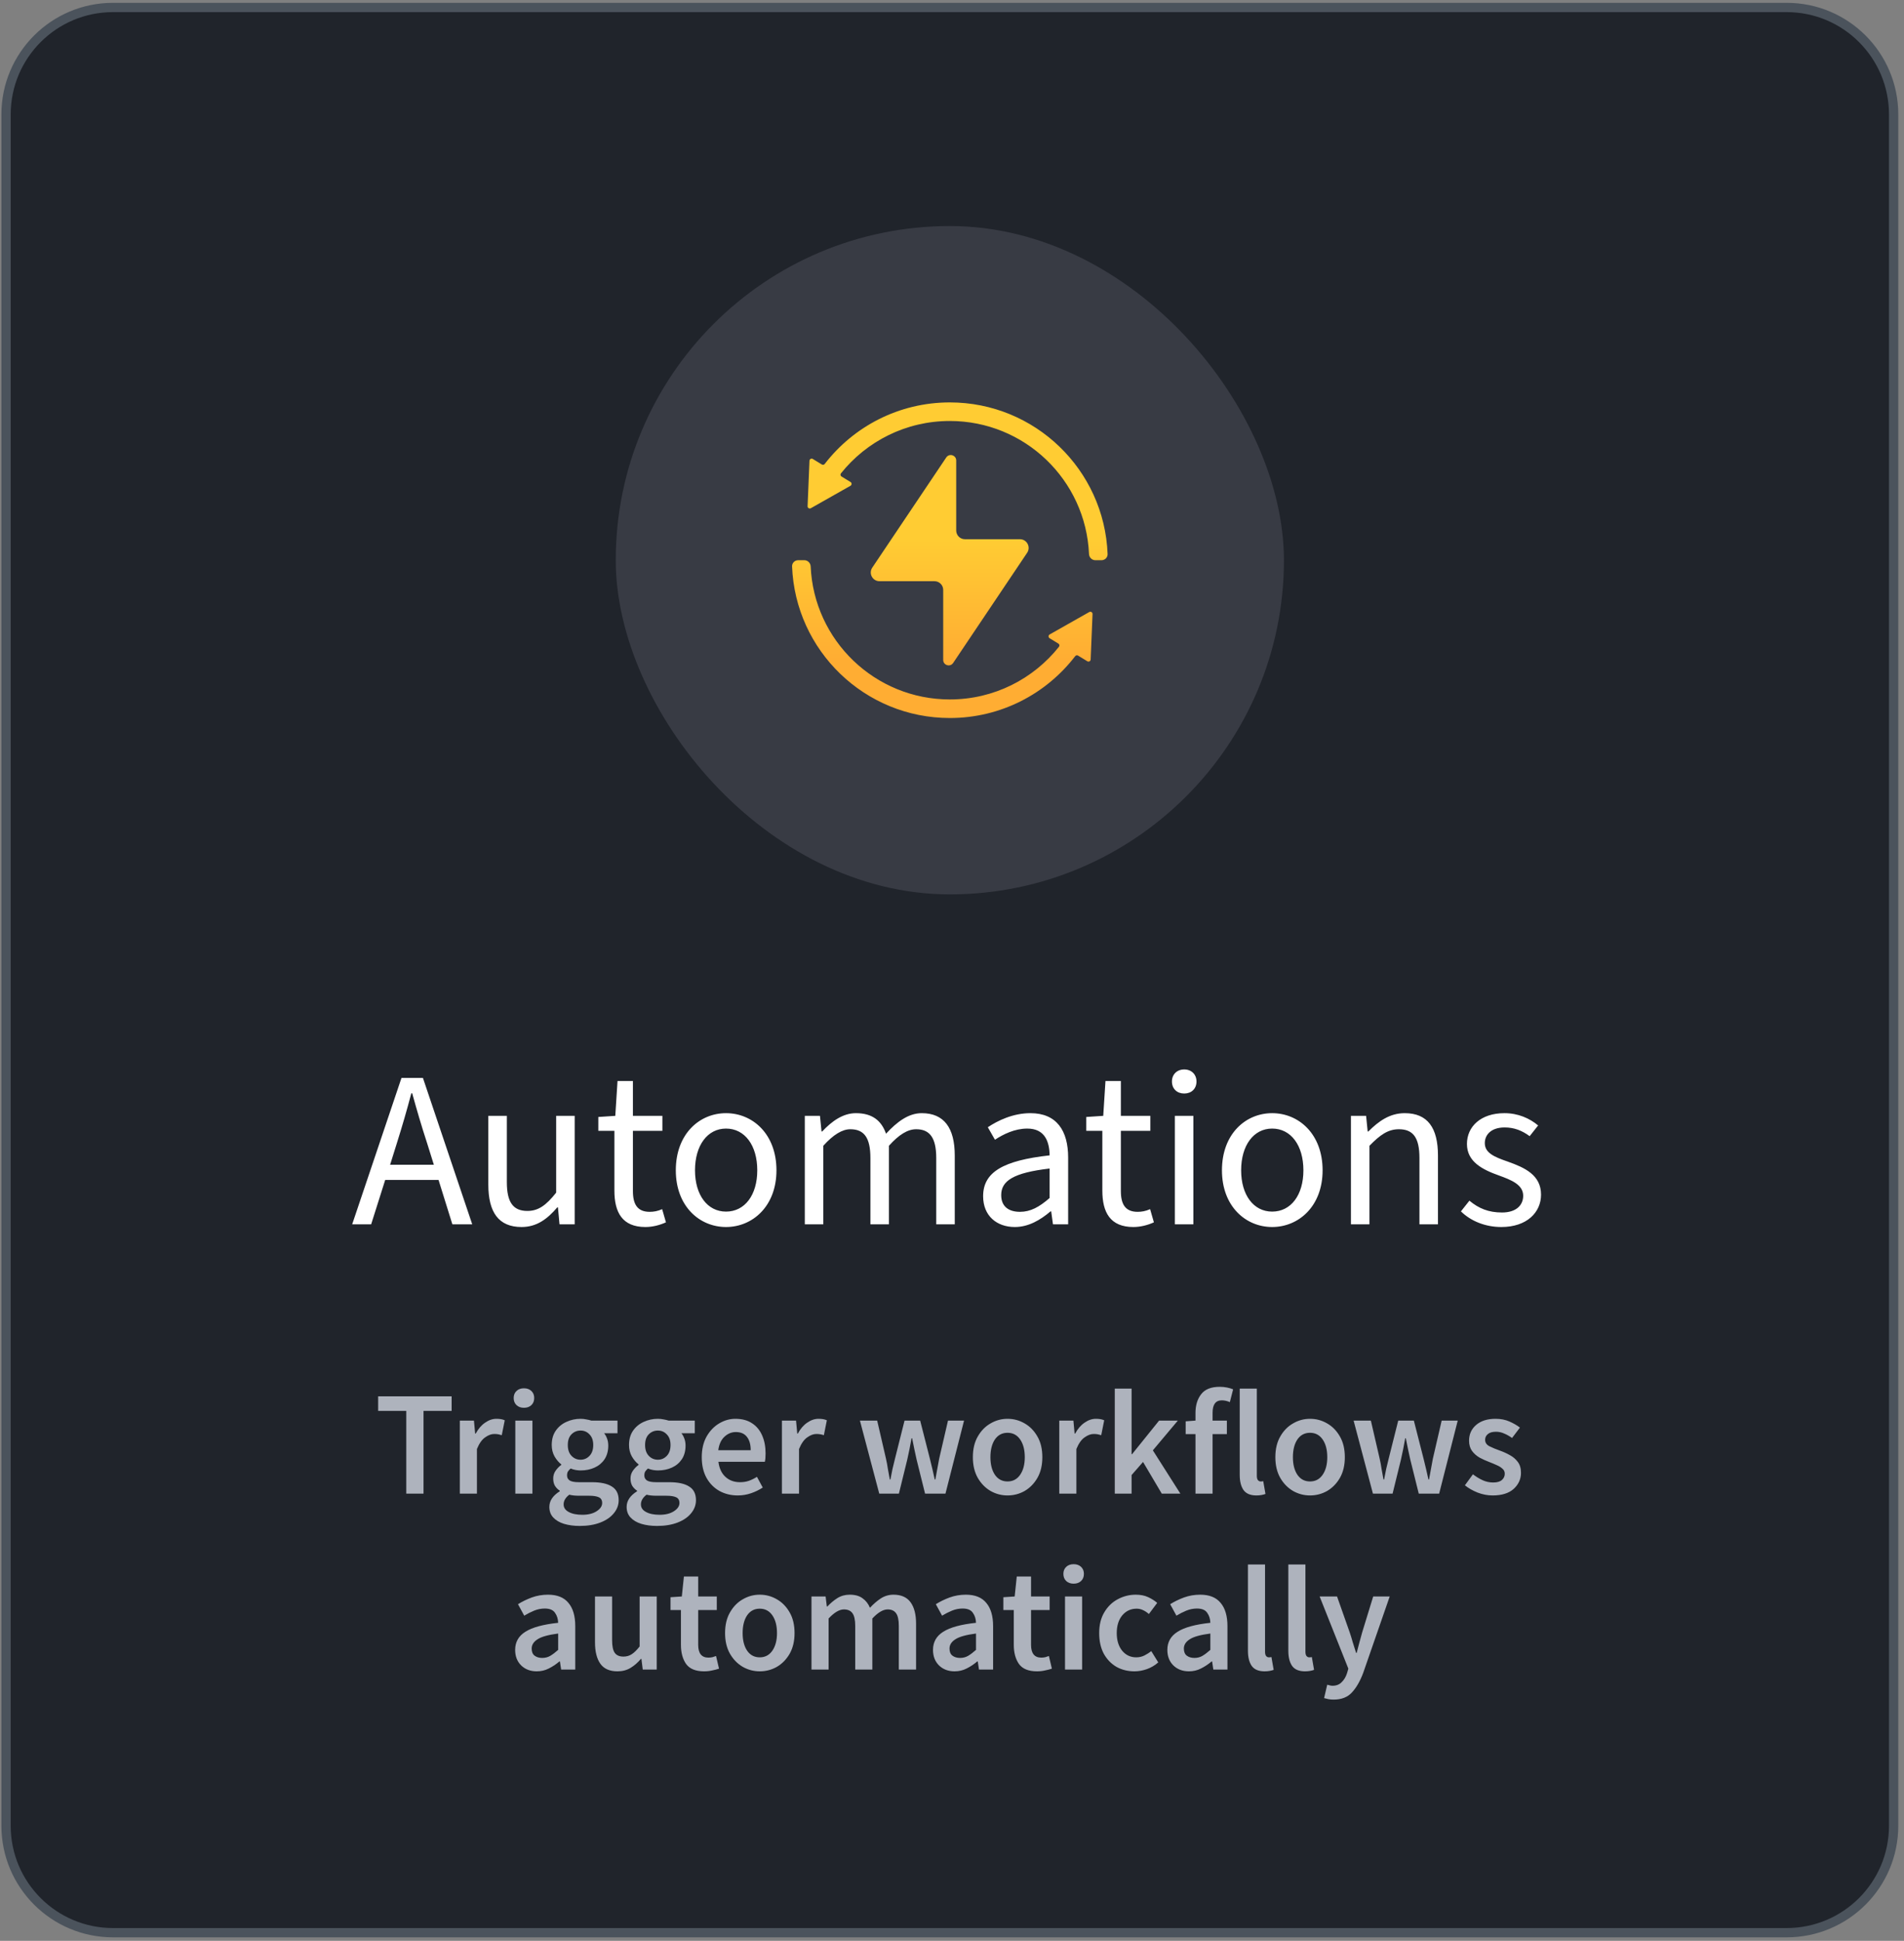 <svg width="314" height="320" viewBox="0 0 314 320" fill="none" xmlns="http://www.w3.org/2000/svg">
<rect x="0" y="0" width="314" height="320" fill="#808080" stroke="none"/>
<path d="M18.632 1.233H294.654C304.394 1.233 312.289 9.129 312.289 18.868V301.024C312.289 310.763 304.394 318.659 294.654 318.659H18.632C8.893 318.659 0.998 310.763 0.998 301.024V18.868C0.998 9.129 8.893 1.233 18.632 1.233Z" fill="#20242B"/>
<path d="M18.632 1.233H294.654C304.394 1.233 312.289 9.129 312.289 18.868V301.024C312.289 310.763 304.394 318.659 294.654 318.659H18.632C8.893 318.659 0.998 310.763 0.998 301.024V18.868C0.998 9.129 8.893 1.233 18.632 1.233Z" stroke="#4B535C" stroke-width="1.533"/>
<rect x="101.546" y="37.27" width="110.195" height="110.195" rx="55.097" fill="#EDE8FF" fill-opacity="0.12"/>
<path d="M133.495 75.965C133.507 75.691 133.807 75.53 134.041 75.673L135.535 76.585C135.693 76.681 135.898 76.642 136.01 76.495C140.77 70.326 148.241 66.349 156.643 66.349C170.681 66.349 182.124 77.45 182.661 91.346C182.683 91.909 182.223 92.367 181.659 92.367H180.638C180.074 92.367 179.62 91.909 179.595 91.346C179.06 79.141 168.989 69.41 156.643 69.41C149.378 69.41 142.899 72.779 138.688 78.043C138.555 78.21 138.6 78.456 138.782 78.567L140.269 79.475C140.503 79.617 140.497 79.959 140.259 80.093L133.721 83.794C133.476 83.933 133.174 83.748 133.185 83.467L133.495 75.965Z" fill="url(#paint0_linear_444_731)"/>
<path d="M133.692 93.388C133.667 92.825 133.212 92.367 132.648 92.367H131.627C131.063 92.367 130.604 92.825 130.626 93.388C131.163 107.285 142.606 118.385 156.643 118.385C165.069 118.385 172.558 114.385 177.316 108.187C177.428 108.04 177.634 108.001 177.792 108.097L179.321 109.03C179.555 109.173 179.856 109.012 179.867 108.739L180.177 101.237C180.188 100.955 179.886 100.771 179.641 100.91L173.103 104.61C172.865 104.745 172.859 105.086 173.093 105.229L174.545 106.115C174.727 106.226 174.773 106.471 174.64 106.638C170.43 111.933 163.932 115.324 156.643 115.324C144.297 115.324 134.226 105.593 133.692 93.388Z" fill="url(#paint1_linear_444_731)"/>
<path d="M156.052 75.426C156.546 74.69 157.694 75.04 157.694 75.926V87.47C157.694 88.263 158.337 88.906 159.13 88.906H168.2C169.349 88.906 170.033 90.188 169.392 91.142L157.191 109.308C156.697 110.044 155.549 109.694 155.549 108.808V97.264C155.549 96.471 154.906 95.828 154.113 95.828H145.042C143.893 95.828 143.21 94.546 143.85 93.592L156.052 75.426Z" fill="url(#paint2_linear_444_731)"/>
<path d="M65.477 188.396L64.336 192.04H71.549L70.408 188.396C69.525 185.709 68.752 183.06 67.979 180.263H67.832C67.096 183.06 66.323 185.709 65.477 188.396ZM58.079 201.866L66.213 177.723H69.746L77.879 201.866H74.604L72.322 194.542H63.526L61.208 201.866H58.079ZM86.016 202.308C82.225 202.308 80.532 199.879 80.532 195.315V183.98H83.587V194.91C83.587 198.222 84.618 199.658 86.973 199.658C88.776 199.658 90.064 198.738 91.721 196.64V183.98H94.775V201.866H92.272L92.015 199.069H91.904C90.248 201.019 88.482 202.308 86.016 202.308ZM106.44 202.308C102.612 202.308 101.324 199.879 101.324 196.309V186.446H98.674V184.164L101.471 183.98L101.839 178.238H104.379V183.98H109.237V186.446H104.379V196.382C104.379 198.554 105.115 199.805 107.139 199.805C107.801 199.805 108.464 199.695 109.2 199.363L109.825 201.535C108.869 201.976 107.654 202.308 106.44 202.308ZM119.733 202.308C115.353 202.308 111.452 198.885 111.452 192.96C111.452 186.961 115.353 183.538 119.733 183.538C124.112 183.538 128.05 186.961 128.05 192.96C128.05 198.885 124.112 202.308 119.733 202.308ZM119.733 199.768C122.824 199.768 124.885 197.045 124.885 192.96C124.885 188.838 122.824 186.078 119.733 186.078C116.678 186.078 114.617 188.838 114.617 192.96C114.617 197.045 116.678 199.768 119.733 199.768ZM132.724 201.866V183.98H135.226L135.484 186.556H135.594C137.177 184.863 139.017 183.538 141.152 183.538C143.912 183.538 145.384 184.826 146.12 186.924C147.96 184.937 149.837 183.538 152.009 183.538C155.689 183.538 157.455 185.967 157.455 190.531V201.866H154.401V190.935C154.401 187.586 153.333 186.188 151.088 186.188C149.69 186.188 148.255 187.071 146.599 188.911V201.866H143.544V190.935C143.544 187.586 142.513 186.188 140.232 186.188C138.907 186.188 137.435 187.071 135.778 188.911V201.866H132.724ZM167.359 202.308C164.378 202.308 162.133 200.467 162.133 197.229C162.133 193.254 165.445 191.34 173.1 190.494C173.064 188.249 172.327 186.078 169.42 186.078C167.359 186.078 165.482 186.998 164.084 187.918L162.906 185.857C164.562 184.753 167.065 183.538 169.935 183.538C174.278 183.538 176.155 186.446 176.155 190.862V201.866H173.652L173.358 199.731H173.248C171.555 201.167 169.604 202.308 167.359 202.308ZM168.206 199.805C169.935 199.805 171.371 199.032 173.1 197.523V192.665C167.065 193.364 165.114 194.726 165.114 197.045C165.114 199.032 166.476 199.805 168.206 199.805ZM186.91 202.308C183.083 202.308 181.794 199.879 181.794 196.309V186.446H179.145V184.164L181.942 183.98L182.31 178.238H184.849V183.98H189.707V186.446H184.849V196.382C184.849 198.554 185.585 199.805 187.609 199.805C188.272 199.805 188.934 199.695 189.67 199.363L190.296 201.535C189.339 201.976 188.125 202.308 186.91 202.308ZM193.751 201.866V183.98H196.805V201.866H193.751ZM195.296 180.299C194.119 180.299 193.272 179.527 193.272 178.312C193.272 177.134 194.119 176.325 195.296 176.325C196.474 176.325 197.32 177.134 197.32 178.312C197.32 179.527 196.474 180.299 195.296 180.299ZM209.799 202.308C205.42 202.308 201.519 198.885 201.519 192.96C201.519 186.961 205.42 183.538 209.799 183.538C214.179 183.538 218.117 186.961 218.117 192.96C218.117 198.885 214.179 202.308 209.799 202.308ZM209.799 199.768C212.891 199.768 214.952 197.045 214.952 192.96C214.952 188.838 212.891 186.078 209.799 186.078C206.745 186.078 204.684 188.838 204.684 192.96C204.684 197.045 206.745 199.768 209.799 199.768ZM222.79 201.866V183.98H225.293L225.551 186.556H225.661C227.354 184.863 229.194 183.538 231.66 183.538C235.451 183.538 237.143 185.967 237.143 190.531V201.866H234.089V190.935C234.089 187.586 233.058 186.188 230.703 186.188C228.9 186.188 227.612 187.108 225.845 188.911V201.866H222.79ZM247.591 202.308C244.978 202.308 242.586 201.351 240.93 199.731L242.328 197.965C243.874 199.253 245.493 199.915 247.701 199.915C250.057 199.915 251.198 198.701 251.198 197.155C251.198 195.315 249.21 194.542 247.186 193.806C244.499 192.849 241.923 191.561 241.923 188.617C241.923 185.746 244.205 183.538 248.106 183.538C250.351 183.538 252.265 184.385 253.663 185.562L252.265 187.329C251.014 186.409 249.725 185.893 248.143 185.893C245.861 185.893 244.868 187.145 244.868 188.47C244.868 190.089 246.413 190.751 248.658 191.524C251.455 192.518 254.142 193.733 254.142 196.971C254.142 199.879 251.823 202.308 247.591 202.308Z" fill="white"/>
<path d="M67 246.271V232.629H62.363V230.225H74.483V232.629H69.846V246.271H67ZM75.831 246.271V234.224H78.162L78.359 236.359H78.457C78.882 235.574 79.397 234.977 80.002 234.568C80.608 234.143 81.229 233.93 81.867 233.93C82.44 233.93 82.898 234.012 83.241 234.175L82.75 236.629C82.538 236.563 82.341 236.514 82.162 236.482C81.982 236.449 81.761 236.432 81.499 236.432C81.025 236.432 80.526 236.621 80.002 236.997C79.479 237.357 79.029 237.995 78.653 238.911V246.271H75.831ZM84.984 246.271V234.224H87.806V246.271H84.984ZM86.407 232.114C85.9 232.114 85.491 231.967 85.18 231.673C84.87 231.378 84.714 230.986 84.714 230.495C84.714 230.021 84.87 229.636 85.18 229.342C85.491 229.047 85.9 228.9 86.407 228.9C86.914 228.9 87.323 229.047 87.634 229.342C87.945 229.636 88.1 230.021 88.1 230.495C88.1 230.986 87.945 231.378 87.634 231.673C87.323 231.967 86.914 232.114 86.407 232.114ZM95.601 251.595C94.652 251.595 93.794 251.481 93.025 251.252C92.272 251.023 91.675 250.671 91.234 250.197C90.809 249.739 90.596 249.158 90.596 248.455C90.596 247.457 91.168 246.598 92.313 245.879V245.78C92.003 245.584 91.741 245.322 91.528 244.995C91.332 244.668 91.234 244.259 91.234 243.769C91.234 243.294 91.365 242.869 91.626 242.493C91.904 242.1 92.215 241.781 92.559 241.536V241.438C92.15 241.127 91.782 240.693 91.455 240.137C91.144 239.581 90.989 238.951 90.989 238.248C90.989 237.316 91.209 236.531 91.651 235.893C92.093 235.255 92.673 234.772 93.393 234.445C94.129 234.102 94.914 233.93 95.748 233.93C96.076 233.93 96.386 233.963 96.681 234.028C96.991 234.077 97.269 234.143 97.515 234.224H101.833V236.31H99.625C99.821 236.539 99.985 236.833 100.116 237.193C100.246 237.537 100.312 237.921 100.312 238.346C100.312 239.229 100.107 239.982 99.698 240.603C99.29 241.209 98.742 241.667 98.055 241.977C97.368 242.288 96.599 242.444 95.748 242.444C95.487 242.444 95.217 242.419 94.939 242.37C94.661 242.321 94.382 242.239 94.105 242.125C93.924 242.288 93.777 242.452 93.663 242.615C93.565 242.779 93.516 243 93.516 243.278C93.516 243.621 93.655 243.891 93.933 244.087C94.227 244.284 94.742 244.382 95.478 244.382H97.613C99.069 244.382 100.165 244.619 100.901 245.093C101.653 245.551 102.029 246.304 102.029 247.351C102.029 248.136 101.768 248.847 101.244 249.485C100.721 250.14 99.977 250.655 99.011 251.031C98.046 251.407 96.91 251.595 95.601 251.595ZM95.748 240.677C96.321 240.677 96.811 240.464 97.22 240.039C97.629 239.614 97.834 239.017 97.834 238.248C97.834 237.496 97.629 236.915 97.22 236.506C96.828 236.081 96.337 235.868 95.748 235.868C95.159 235.868 94.661 236.073 94.252 236.482C93.843 236.89 93.638 237.479 93.638 238.248C93.638 239.017 93.843 239.614 94.252 240.039C94.661 240.464 95.159 240.677 95.748 240.677ZM96.043 249.755C97.008 249.755 97.793 249.559 98.398 249.166C99.003 248.774 99.306 248.324 99.306 247.817C99.306 247.342 99.118 247.024 98.742 246.86C98.382 246.696 97.858 246.615 97.171 246.615H95.528C94.873 246.615 94.325 246.557 93.884 246.443C93.262 246.917 92.951 247.449 92.951 248.038C92.951 248.577 93.229 248.995 93.785 249.289C94.342 249.6 95.094 249.755 96.043 249.755ZM108.348 251.595C107.399 251.595 106.541 251.481 105.772 251.252C105.019 251.023 104.422 250.671 103.981 250.197C103.555 249.739 103.343 249.158 103.343 248.455C103.343 247.457 103.915 246.598 105.06 245.879V245.78C104.749 245.584 104.488 245.322 104.275 244.995C104.079 244.668 103.981 244.259 103.981 243.769C103.981 243.294 104.112 242.869 104.373 242.493C104.651 242.1 104.962 241.781 105.306 241.536V241.438C104.897 241.127 104.529 240.693 104.201 240.137C103.891 239.581 103.735 238.951 103.735 238.248C103.735 237.316 103.956 236.531 104.398 235.893C104.839 235.255 105.42 234.772 106.14 234.445C106.876 234.102 107.661 233.93 108.495 233.93C108.822 233.93 109.133 233.963 109.428 234.028C109.738 234.077 110.016 234.143 110.262 234.224H114.58V236.31H112.372C112.568 236.539 112.732 236.833 112.862 237.193C112.993 237.537 113.059 237.921 113.059 238.346C113.059 239.229 112.854 239.982 112.445 240.603C112.036 241.209 111.488 241.667 110.801 241.977C110.114 242.288 109.346 242.444 108.495 242.444C108.233 242.444 107.964 242.419 107.685 242.37C107.407 242.321 107.129 242.239 106.851 242.125C106.671 242.288 106.524 242.452 106.41 242.615C106.312 242.779 106.262 243 106.262 243.278C106.262 243.621 106.401 243.891 106.68 244.087C106.974 244.284 107.489 244.382 108.225 244.382H110.36C111.816 244.382 112.912 244.619 113.648 245.093C114.4 245.551 114.776 246.304 114.776 247.351C114.776 248.136 114.514 248.847 113.991 249.485C113.468 250.14 112.723 250.655 111.758 251.031C110.793 251.407 109.657 251.595 108.348 251.595ZM108.495 240.677C109.068 240.677 109.558 240.464 109.967 240.039C110.376 239.614 110.581 239.017 110.581 238.248C110.581 237.496 110.376 236.915 109.967 236.506C109.575 236.081 109.084 235.868 108.495 235.868C107.906 235.868 107.407 236.073 106.999 236.482C106.59 236.89 106.385 237.479 106.385 238.248C106.385 239.017 106.59 239.614 106.999 240.039C107.407 240.464 107.906 240.677 108.495 240.677ZM108.79 249.755C109.755 249.755 110.54 249.559 111.145 249.166C111.75 248.774 112.053 248.324 112.053 247.817C112.053 247.342 111.865 247.024 111.488 246.86C111.129 246.696 110.605 246.615 109.918 246.615H108.274C107.62 246.615 107.072 246.557 106.63 246.443C106.009 246.917 105.698 247.449 105.698 248.038C105.698 248.577 105.976 248.995 106.532 249.289C107.088 249.6 107.841 249.755 108.79 249.755ZM121.668 246.566C120.556 246.566 119.55 246.32 118.65 245.829C117.751 245.322 117.039 244.603 116.516 243.67C115.992 242.722 115.731 241.585 115.731 240.26C115.731 238.951 115.992 237.823 116.516 236.874C117.056 235.925 117.751 235.198 118.601 234.69C119.452 234.183 120.343 233.93 121.276 233.93C122.372 233.93 123.288 234.175 124.024 234.666C124.76 235.14 125.316 235.811 125.692 236.678C126.068 237.528 126.256 238.518 126.256 239.647C126.256 240.235 126.216 240.693 126.134 241.021H118.479C118.61 242.084 118.994 242.91 119.632 243.499C120.27 244.087 121.071 244.382 122.036 244.382C122.56 244.382 123.042 244.308 123.484 244.161C123.942 243.998 124.392 243.777 124.833 243.499L125.79 245.265C125.218 245.641 124.58 245.952 123.876 246.198C123.173 246.443 122.437 246.566 121.668 246.566ZM118.454 239.107H123.803C123.803 238.174 123.598 237.447 123.189 236.923C122.781 236.383 122.167 236.114 121.349 236.114C120.646 236.114 120.016 236.375 119.46 236.899C118.92 237.406 118.585 238.142 118.454 239.107ZM128.951 246.271V234.224H131.282L131.478 236.359H131.577C132.002 235.574 132.517 234.977 133.122 234.568C133.727 234.143 134.349 233.93 134.987 233.93C135.559 233.93 136.017 234.012 136.361 234.175L135.87 236.629C135.658 236.563 135.461 236.514 135.281 236.482C135.101 236.449 134.881 236.432 134.619 236.432C134.145 236.432 133.646 236.621 133.122 236.997C132.599 237.357 132.149 237.995 131.773 238.911V246.271H128.951ZM145.003 246.271L141.814 234.224H144.66L146.107 240.481C146.238 241.053 146.345 241.626 146.426 242.198C146.524 242.771 146.631 243.351 146.745 243.94H146.843C146.958 243.351 147.072 242.771 147.187 242.198C147.318 241.609 147.457 241.037 147.604 240.481L149.174 234.224H151.75L153.345 240.481C153.492 241.053 153.632 241.626 153.762 242.198C153.893 242.771 154.024 243.351 154.155 243.94H154.253C154.368 243.351 154.474 242.771 154.572 242.198C154.67 241.626 154.777 241.053 154.891 240.481L156.339 234.224H158.988L155.921 246.271H152.56L151.162 240.653C151.031 240.08 150.908 239.516 150.794 238.96C150.679 238.387 150.556 237.782 150.426 237.144H150.327C150.213 237.782 150.098 238.387 149.984 238.96C149.869 239.532 149.747 240.105 149.616 240.677L148.242 246.271H145.003ZM166.157 246.566C165.16 246.566 164.227 246.32 163.36 245.829C162.493 245.322 161.79 244.603 161.25 243.67C160.71 242.722 160.441 241.585 160.441 240.26C160.441 238.919 160.71 237.782 161.25 236.85C161.79 235.901 162.493 235.181 163.36 234.69C164.227 234.183 165.16 233.93 166.157 233.93C167.171 233.93 168.112 234.183 168.979 234.69C169.846 235.181 170.549 235.901 171.089 236.85C171.629 237.782 171.899 238.919 171.899 240.26C171.899 241.585 171.629 242.722 171.089 243.67C170.549 244.603 169.846 245.322 168.979 245.829C168.112 246.32 167.171 246.566 166.157 246.566ZM166.157 244.259C167.041 244.259 167.736 243.891 168.243 243.155C168.75 242.419 169.003 241.454 169.003 240.26C169.003 239.05 168.75 238.076 168.243 237.34C167.736 236.604 167.041 236.236 166.157 236.236C165.274 236.236 164.579 236.604 164.072 237.34C163.581 238.076 163.336 239.05 163.336 240.26C163.336 241.454 163.581 242.419 164.072 243.155C164.579 243.891 165.274 244.259 166.157 244.259ZM174.691 246.271V234.224H177.022L177.218 236.359H177.317C177.742 235.574 178.257 234.977 178.862 234.568C179.468 234.143 180.089 233.93 180.727 233.93C181.3 233.93 181.758 234.012 182.101 234.175L181.61 236.629C181.398 236.563 181.201 236.514 181.021 236.482C180.842 236.449 180.621 236.432 180.359 236.432C179.885 236.432 179.386 236.621 178.862 236.997C178.339 237.357 177.889 237.995 177.513 238.911V246.271H174.691ZM183.844 246.271V228.949H186.617V239.769H186.69L191.156 234.224H194.247L190.125 239.131L194.664 246.271H191.597L188.506 241.045L186.617 243.204V246.271H183.844ZM197.154 246.271V236.457H195.534V234.347L197.154 234.224V232.973C197.154 231.714 197.464 230.683 198.086 229.882C198.708 229.064 199.73 228.655 201.153 228.655C201.578 228.655 201.987 228.696 202.38 228.777C202.772 228.859 203.099 228.957 203.361 229.072L202.821 231.182C202.38 230.986 201.938 230.887 201.496 230.887C200.482 230.887 199.975 231.566 199.975 232.924V234.224H202.331V236.457H199.975V246.271H197.154ZM207.198 246.566C206.2 246.566 205.489 246.263 205.063 245.658C204.654 245.053 204.45 244.227 204.45 243.18V228.949H207.272V243.327C207.272 243.67 207.337 243.916 207.468 244.063C207.599 244.194 207.738 244.259 207.885 244.259C207.95 244.259 208.008 244.259 208.057 244.259C208.122 244.243 208.212 244.227 208.327 244.21L208.695 246.32C208.531 246.386 208.318 246.443 208.057 246.492C207.811 246.541 207.525 246.566 207.198 246.566ZM216.043 246.566C215.045 246.566 214.112 246.32 213.246 245.829C212.379 245.322 211.675 244.603 211.135 243.67C210.596 242.722 210.326 241.585 210.326 240.26C210.326 238.919 210.596 237.782 211.135 236.85C211.675 235.901 212.379 235.181 213.246 234.69C214.112 234.183 215.045 233.93 216.043 233.93C217.057 233.93 217.997 234.183 218.864 234.69C219.731 235.181 220.434 235.901 220.974 236.85C221.514 237.782 221.784 238.919 221.784 240.26C221.784 241.585 221.514 242.722 220.974 243.67C220.434 244.603 219.731 245.322 218.864 245.829C217.997 246.32 217.057 246.566 216.043 246.566ZM216.043 244.259C216.926 244.259 217.621 243.891 218.128 243.155C218.635 242.419 218.889 241.454 218.889 240.26C218.889 239.05 218.635 238.076 218.128 237.34C217.621 236.604 216.926 236.236 216.043 236.236C215.159 236.236 214.464 236.604 213.957 237.34C213.466 238.076 213.221 239.05 213.221 240.26C213.221 241.454 213.466 242.419 213.957 243.155C214.464 243.891 215.159 244.259 216.043 244.259ZM226.42 246.271L223.231 234.224H226.077L227.524 240.481C227.655 241.053 227.761 241.626 227.843 242.198C227.941 242.771 228.048 243.351 228.162 243.94H228.26C228.375 243.351 228.489 242.771 228.604 242.198C228.735 241.609 228.874 241.037 229.021 240.481L230.591 234.224H233.167L234.762 240.481C234.909 241.053 235.048 241.626 235.179 242.198C235.31 242.771 235.441 243.351 235.572 243.94H235.67C235.784 243.351 235.891 242.771 235.989 242.198C236.087 241.626 236.193 241.053 236.308 240.481L237.755 234.224H240.405L237.338 246.271H233.977L232.579 240.653C232.448 240.08 232.325 239.516 232.21 238.96C232.096 238.387 231.973 237.782 231.842 237.144H231.744C231.63 237.782 231.515 238.387 231.401 238.96C231.286 239.532 231.164 240.105 231.033 240.677L229.659 246.271H226.42ZM246.148 246.566C245.33 246.566 244.512 246.41 243.694 246.099C242.876 245.772 242.173 245.371 241.584 244.897L242.909 243.082C243.449 243.49 243.989 243.818 244.528 244.063C245.068 244.308 245.641 244.431 246.246 244.431C246.9 244.431 247.383 244.292 247.693 244.014C248.004 243.736 248.16 243.392 248.16 242.983C248.16 242.64 248.029 242.362 247.767 242.149C247.522 241.92 247.203 241.724 246.81 241.56C246.418 241.38 246.009 241.209 245.583 241.045C245.06 240.849 244.537 240.612 244.013 240.334C243.506 240.039 243.089 239.671 242.762 239.229C242.435 238.771 242.271 238.207 242.271 237.537C242.271 236.473 242.664 235.606 243.449 234.936C244.234 234.265 245.297 233.93 246.638 233.93C247.489 233.93 248.25 234.077 248.92 234.372C249.591 234.666 250.171 235.001 250.662 235.377L249.362 237.095C248.937 236.784 248.503 236.539 248.061 236.359C247.636 236.163 247.186 236.064 246.712 236.064C246.107 236.064 245.657 236.195 245.363 236.457C245.068 236.702 244.921 237.013 244.921 237.389C244.921 237.864 245.166 238.224 245.657 238.469C246.148 238.714 246.72 238.951 247.374 239.18C247.931 239.377 248.47 239.622 248.994 239.916C249.517 240.195 249.951 240.563 250.294 241.021C250.654 241.479 250.834 242.084 250.834 242.836C250.834 243.867 250.433 244.75 249.632 245.486C248.83 246.206 247.669 246.566 246.148 246.566ZM88.515 275.566C87.468 275.566 86.609 275.238 85.939 274.584C85.284 273.93 84.957 273.079 84.957 272.032C84.957 270.74 85.522 269.743 86.65 269.039C87.779 268.319 89.578 267.829 92.048 267.567C92.032 266.929 91.86 266.381 91.533 265.923C91.222 265.449 90.658 265.212 89.84 265.212C89.251 265.212 88.67 265.326 88.098 265.555C87.542 265.784 86.994 266.062 86.454 266.389L85.424 264.5C86.094 264.075 86.847 263.707 87.681 263.396C88.531 263.085 89.431 262.93 90.38 262.93C91.884 262.93 93.005 263.38 93.741 264.279C94.493 265.163 94.87 266.447 94.87 268.131V275.271H92.539L92.342 273.946H92.244C91.704 274.404 91.124 274.789 90.502 275.099C89.897 275.41 89.235 275.566 88.515 275.566ZM89.423 273.357C89.913 273.357 90.355 273.243 90.748 273.014C91.157 272.769 91.59 272.441 92.048 272.032V269.334C90.412 269.546 89.275 269.865 88.638 270.29C88 270.699 87.681 271.206 87.681 271.812C87.681 272.351 87.844 272.744 88.171 272.989C88.499 273.235 88.916 273.357 89.423 273.357ZM101.828 275.566C100.536 275.566 99.596 275.148 99.007 274.314C98.418 273.48 98.124 272.302 98.124 270.781V263.224H100.945V270.413C100.945 271.411 101.092 272.114 101.387 272.523C101.681 272.932 102.156 273.137 102.81 273.137C103.333 273.137 103.791 273.006 104.184 272.744C104.593 272.482 105.026 272.057 105.484 271.468V263.224H108.306V275.271H105.999L105.779 273.505H105.705C105.182 274.126 104.609 274.625 103.987 275.001C103.366 275.377 102.646 275.566 101.828 275.566ZM116.124 275.566C114.734 275.566 113.744 275.165 113.155 274.363C112.583 273.545 112.297 272.49 112.297 271.198V265.457H110.579V263.347L112.444 263.224L112.787 259.937H115.143V263.224H118.21V265.457H115.143V271.198C115.143 272.605 115.707 273.308 116.836 273.308C117.048 273.308 117.269 273.284 117.498 273.235C117.727 273.169 117.923 273.104 118.087 273.038L118.578 275.124C118.251 275.238 117.874 275.337 117.449 275.418C117.04 275.516 116.599 275.566 116.124 275.566ZM125.293 275.566C124.295 275.566 123.363 275.32 122.496 274.829C121.629 274.322 120.926 273.603 120.386 272.67C119.846 271.722 119.576 270.585 119.576 269.26C119.576 267.919 119.846 266.782 120.386 265.85C120.926 264.901 121.629 264.181 122.496 263.69C123.363 263.183 124.295 262.93 125.293 262.93C126.307 262.93 127.248 263.183 128.115 263.69C128.982 264.181 129.685 264.901 130.225 265.85C130.764 266.782 131.034 267.919 131.034 269.26C131.034 270.585 130.764 271.722 130.225 272.67C129.685 273.603 128.982 274.322 128.115 274.829C127.248 275.32 126.307 275.566 125.293 275.566ZM125.293 273.259C126.176 273.259 126.872 272.891 127.379 272.155C127.886 271.419 128.139 270.454 128.139 269.26C128.139 268.05 127.886 267.076 127.379 266.34C126.872 265.604 126.176 265.236 125.293 265.236C124.41 265.236 123.715 265.604 123.208 266.34C122.717 267.076 122.472 268.05 122.472 269.26C122.472 270.454 122.717 271.419 123.208 272.155C123.715 272.891 124.41 273.259 125.293 273.259ZM133.827 275.271V263.224H136.158L136.354 264.868H136.452C136.96 264.328 137.507 263.87 138.096 263.494C138.702 263.118 139.38 262.93 140.133 262.93C141.016 262.93 141.719 263.126 142.243 263.519C142.783 263.895 143.191 264.418 143.47 265.089C144.042 264.467 144.639 263.952 145.261 263.543C145.899 263.134 146.594 262.93 147.346 262.93C148.622 262.93 149.562 263.347 150.168 264.181C150.773 265.015 151.075 266.193 151.075 267.714V275.271H148.229V268.082C148.229 267.085 148.074 266.381 147.763 265.972C147.469 265.563 147.011 265.359 146.389 265.359C145.637 265.359 144.794 265.858 143.862 266.856V275.271H141.041V268.082C141.041 267.085 140.885 266.381 140.574 265.972C140.28 265.563 139.814 265.359 139.176 265.359C138.423 265.359 137.581 265.858 136.649 266.856V275.271H133.827ZM157.425 275.566C156.378 275.566 155.519 275.238 154.848 274.584C154.194 273.93 153.867 273.079 153.867 272.032C153.867 270.74 154.431 269.743 155.56 269.039C156.688 268.319 158.488 267.829 160.958 267.567C160.941 266.929 160.77 266.381 160.442 265.923C160.132 265.449 159.567 265.212 158.749 265.212C158.161 265.212 157.58 265.326 157.007 265.555C156.451 265.784 155.903 266.062 155.364 266.389L154.333 264.5C155.004 264.075 155.756 263.707 156.59 263.396C157.441 263.085 158.341 262.93 159.289 262.93C160.794 262.93 161.915 263.38 162.651 264.279C163.403 265.163 163.779 266.447 163.779 268.131V275.271H161.448L161.252 273.946H161.154C160.614 274.404 160.033 274.789 159.412 275.099C158.807 275.41 158.144 275.566 157.425 275.566ZM158.332 273.357C158.823 273.357 159.265 273.243 159.657 273.014C160.066 272.769 160.5 272.441 160.958 272.032V269.334C159.322 269.546 158.185 269.865 157.547 270.29C156.909 270.699 156.59 271.206 156.59 271.812C156.59 272.351 156.754 272.744 157.081 272.989C157.408 273.235 157.825 273.357 158.332 273.357ZM171.017 275.566C169.627 275.566 168.637 275.165 168.048 274.363C167.476 273.545 167.19 272.49 167.19 271.198V265.457H165.472V263.347L167.337 263.224L167.68 259.937H170.036V263.224H173.103V265.457H170.036V271.198C170.036 272.605 170.6 273.308 171.729 273.308C171.941 273.308 172.162 273.284 172.391 273.235C172.62 273.169 172.816 273.104 172.98 273.038L173.471 275.124C173.144 275.238 172.767 275.337 172.342 275.418C171.933 275.516 171.491 275.566 171.017 275.566ZM175.638 275.271V263.224H178.459V275.271H175.638ZM177.061 261.114C176.554 261.114 176.145 260.967 175.834 260.673C175.523 260.378 175.368 259.986 175.368 259.495C175.368 259.021 175.523 258.636 175.834 258.342C176.145 258.047 176.554 257.9 177.061 257.9C177.568 257.9 177.977 258.047 178.288 258.342C178.598 258.636 178.754 259.021 178.754 259.495C178.754 259.986 178.598 260.378 178.288 260.673C177.977 260.967 177.568 261.114 177.061 261.114ZM187.089 275.566C185.993 275.566 185.003 275.32 184.12 274.829C183.253 274.322 182.558 273.603 182.035 272.67C181.528 271.722 181.274 270.585 181.274 269.26C181.274 267.919 181.552 266.782 182.108 265.85C182.664 264.901 183.4 264.181 184.316 263.69C185.249 263.183 186.246 262.93 187.31 262.93C188.078 262.93 188.749 263.061 189.322 263.322C189.894 263.584 190.401 263.903 190.843 264.279L189.469 266.119C189.158 265.841 188.839 265.629 188.512 265.482C188.185 265.318 187.833 265.236 187.457 265.236C186.492 265.236 185.699 265.604 185.077 266.34C184.472 267.076 184.169 268.05 184.169 269.26C184.169 270.454 184.464 271.419 185.052 272.155C185.658 272.891 186.435 273.259 187.383 273.259C187.858 273.259 188.299 273.161 188.708 272.965C189.133 272.752 189.518 272.507 189.861 272.229L191.015 274.093C190.458 274.584 189.837 274.952 189.15 275.198C188.463 275.443 187.776 275.566 187.089 275.566ZM196.072 275.566C195.026 275.566 194.167 275.238 193.496 274.584C192.842 273.93 192.515 273.079 192.515 272.032C192.515 270.74 193.079 269.743 194.208 269.039C195.336 268.319 197.136 267.829 199.606 267.567C199.589 266.929 199.417 266.381 199.09 265.923C198.779 265.449 198.215 265.212 197.397 265.212C196.808 265.212 196.228 265.326 195.655 265.555C195.099 265.784 194.551 266.062 194.011 266.389L192.981 264.5C193.652 264.075 194.404 263.707 195.238 263.396C196.089 263.085 196.988 262.93 197.937 262.93C199.442 262.93 200.562 263.38 201.298 264.279C202.051 265.163 202.427 266.447 202.427 268.131V275.271H200.096L199.9 273.946H199.802C199.262 274.404 198.681 274.789 198.06 275.099C197.455 275.41 196.792 275.566 196.072 275.566ZM196.98 273.357C197.471 273.357 197.913 273.243 198.305 273.014C198.714 272.769 199.148 272.441 199.606 272.032V269.334C197.97 269.546 196.833 269.865 196.195 270.29C195.557 270.699 195.238 271.206 195.238 271.812C195.238 272.351 195.402 272.744 195.729 272.989C196.056 273.235 196.473 273.357 196.98 273.357ZM208.552 275.566C207.554 275.566 206.842 275.263 206.417 274.658C206.008 274.053 205.804 273.227 205.804 272.18V257.949H208.625V272.327C208.625 272.67 208.691 272.916 208.822 273.063C208.952 273.194 209.091 273.259 209.239 273.259C209.304 273.259 209.361 273.259 209.41 273.259C209.476 273.243 209.566 273.227 209.68 273.21L210.048 275.32C209.885 275.386 209.672 275.443 209.41 275.492C209.165 275.541 208.879 275.566 208.552 275.566ZM215.213 275.566C214.215 275.566 213.503 275.263 213.078 274.658C212.669 274.053 212.465 273.227 212.465 272.18V257.949H215.286V272.327C215.286 272.67 215.352 272.916 215.483 273.063C215.613 273.194 215.752 273.259 215.9 273.259C215.965 273.259 216.022 273.259 216.071 273.259C216.137 273.243 216.227 273.227 216.341 273.21L216.709 275.32C216.546 275.386 216.333 275.443 216.071 275.492C215.826 275.541 215.54 275.566 215.213 275.566ZM219.935 280.227C219.608 280.227 219.322 280.203 219.077 280.154C218.831 280.105 218.594 280.047 218.365 279.982L218.88 277.774C218.995 277.806 219.126 277.839 219.273 277.872C219.436 277.921 219.592 277.945 219.739 277.945C220.377 277.945 220.884 277.749 221.26 277.357C221.653 276.98 221.947 276.49 222.143 275.885L222.364 275.124L217.629 263.224H220.5L222.585 269.137C222.765 269.661 222.937 270.217 223.1 270.806C223.28 271.378 223.46 271.951 223.64 272.523H223.738C223.885 271.967 224.033 271.403 224.18 270.83C224.343 270.241 224.499 269.677 224.646 269.137L226.462 263.224H229.185L224.818 275.811C224.311 277.169 223.697 278.24 222.978 279.025C222.258 279.827 221.244 280.227 219.935 280.227Z" fill="#AEB3BD"/>
<defs>
<linearGradient id="paint0_linear_444_731" x1="156.112" y1="66.349" x2="156.112" y2="125.224" gradientUnits="userSpaceOnUse">
<stop offset="0.385" stop-color="#FFCC33"/>
<stop offset="0.719" stop-color="#FFAD33"/>
</linearGradient>
<linearGradient id="paint1_linear_444_731" x1="156.112" y1="66.349" x2="156.112" y2="125.224" gradientUnits="userSpaceOnUse">
<stop offset="0.385" stop-color="#FFCC33"/>
<stop offset="0.719" stop-color="#FFAD33"/>
</linearGradient>
<linearGradient id="paint2_linear_444_731" x1="156.112" y1="66.349" x2="156.112" y2="125.224" gradientUnits="userSpaceOnUse">
<stop offset="0.385" stop-color="#FFCC33"/>
<stop offset="0.719" stop-color="#FFAD33"/>
</linearGradient>
</defs>
</svg>
